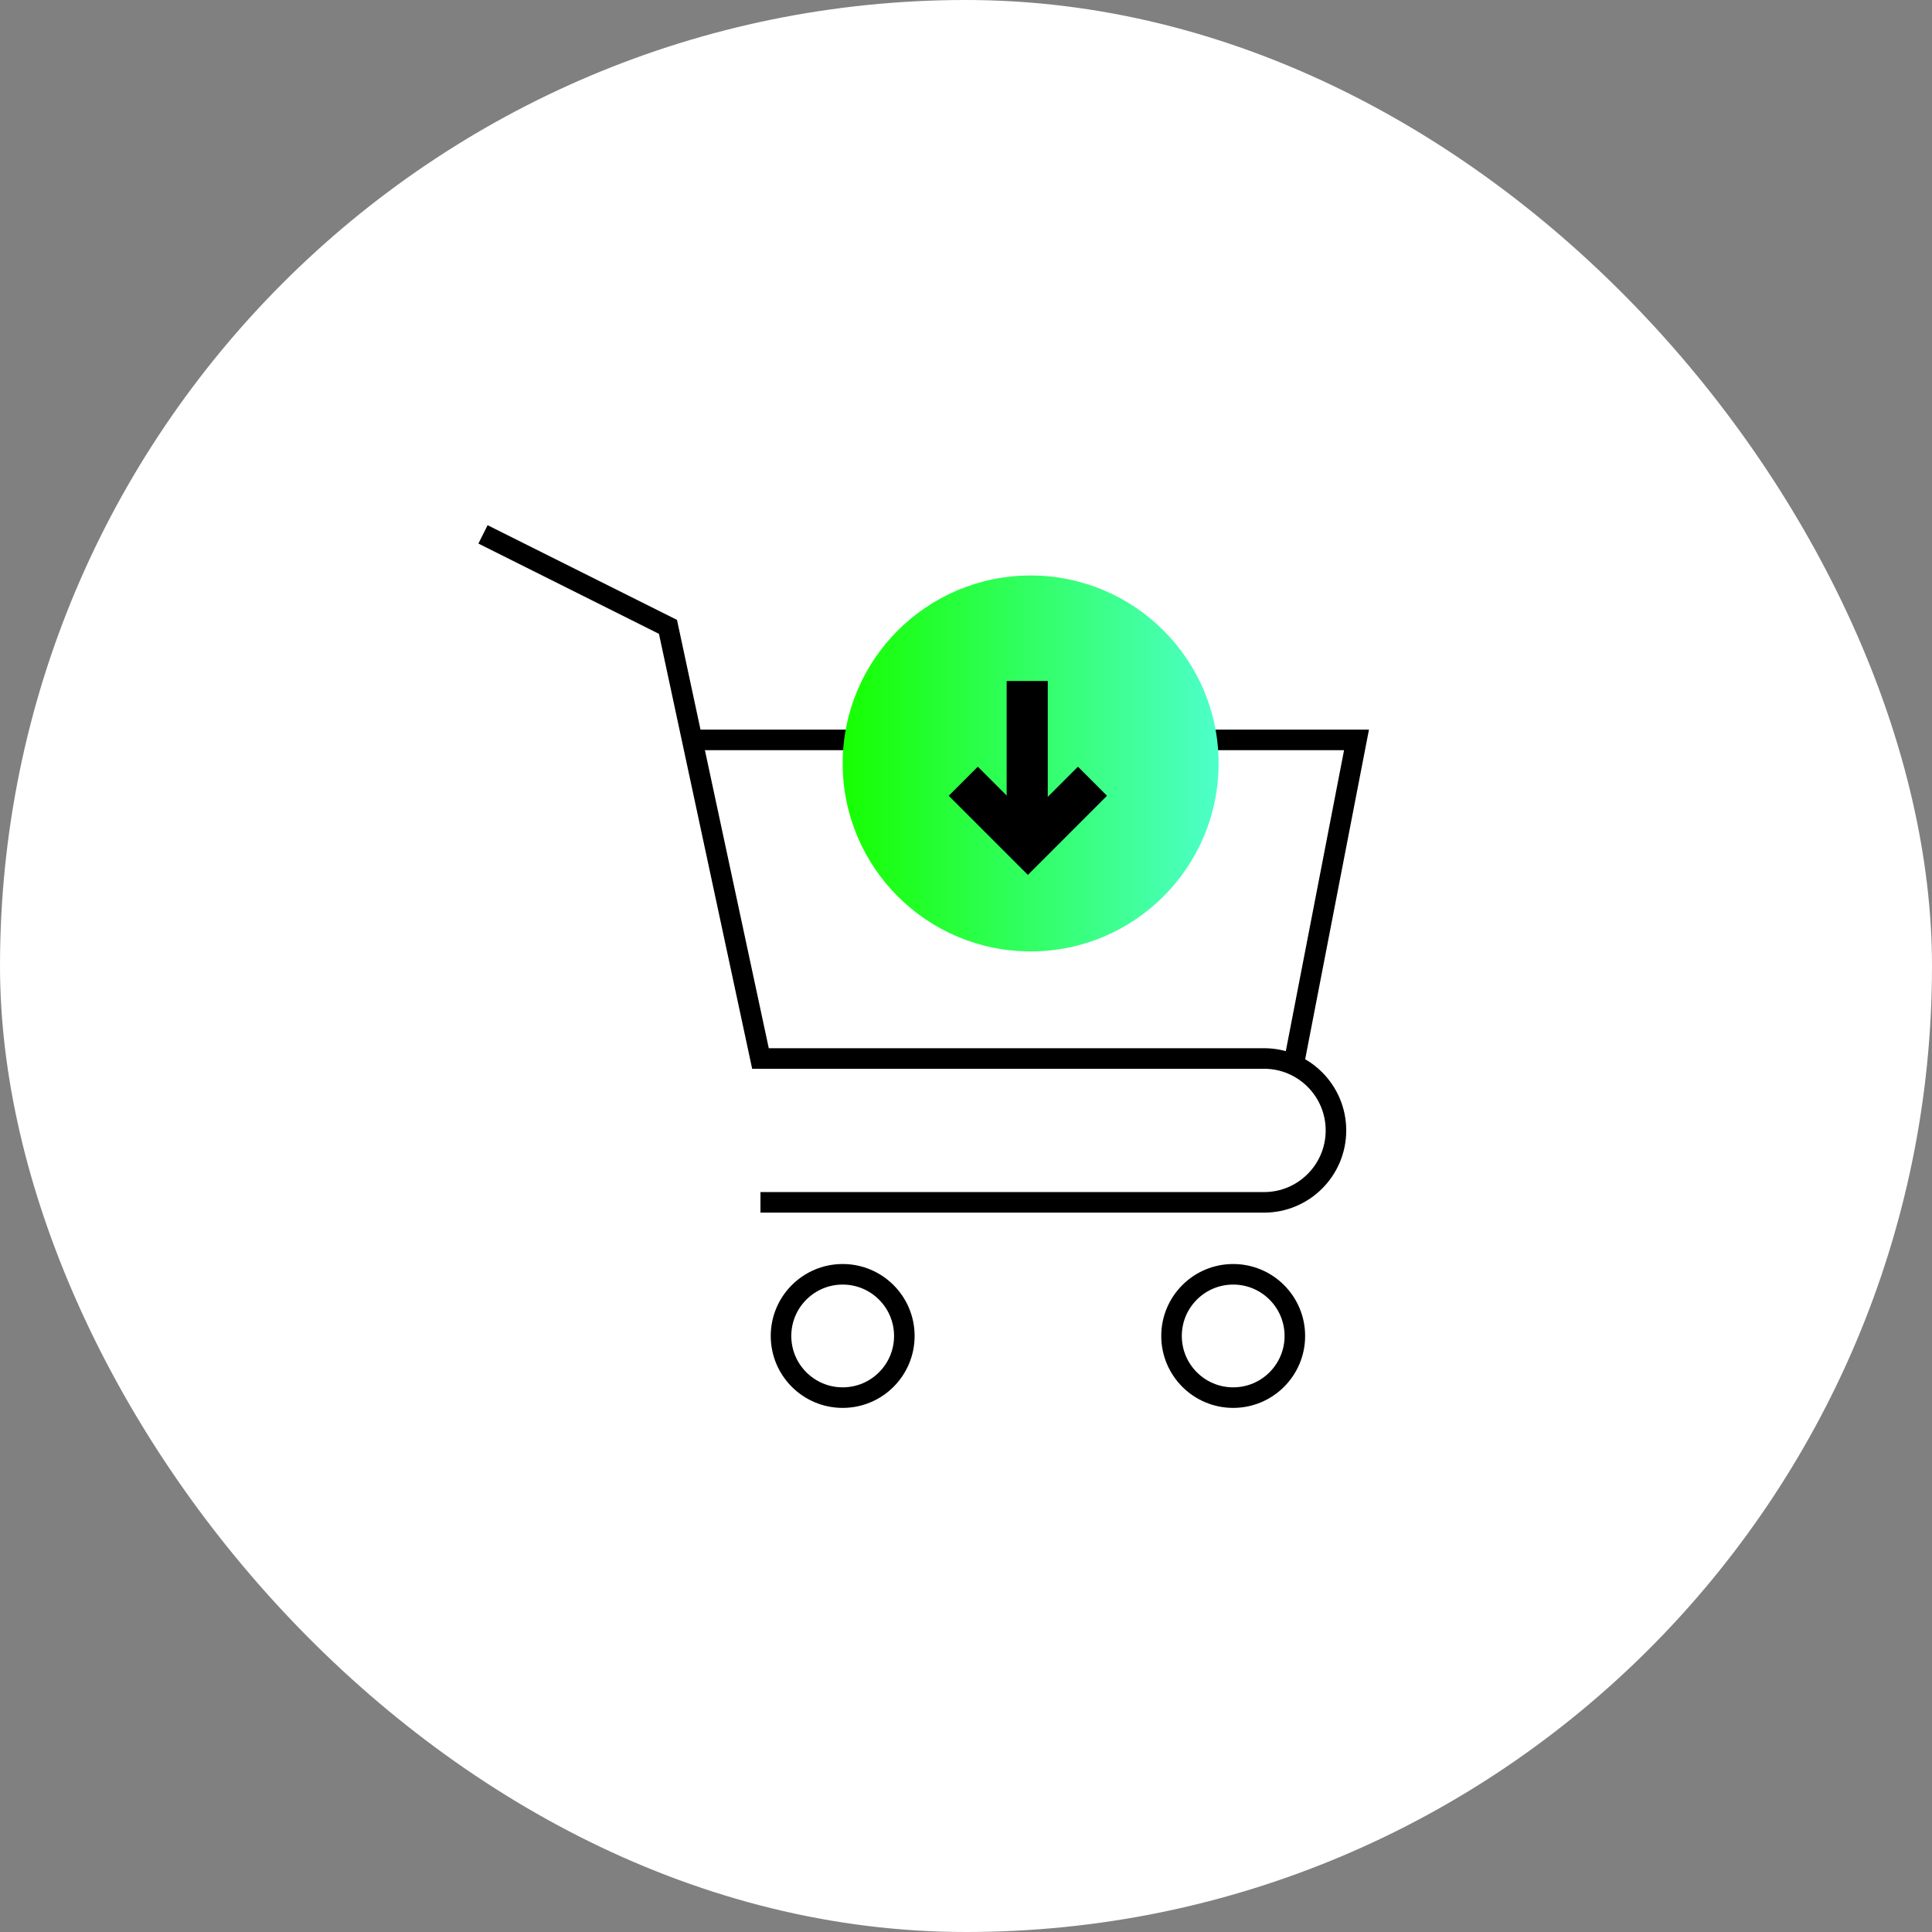 <svg width="94" height="94" viewBox="0 0 94 94" fill="none" xmlns="http://www.w3.org/2000/svg">
<rect x="0" y="0" width="94" height="94" fill="#808080" stroke="none"/>
<rect width="94" height="94" rx="47" fill="white"/>
<path d="M23.5 26L32.5 30.5L37 51.5H61.5C63.433 51.5 65 53.067 65 55V55C65 56.933 63.433 58.5 61.5 58.5H37" stroke="black"/>
<path d="M33.5 36H66L63 51.5" stroke="black"/>
<circle cx="60" cy="65" r="3" stroke="black"/>
<circle cx="41" cy="65" r="3" stroke="black"/>
<circle cx="50.145" cy="37.145" r="9.145" fill="url(#paint0_linear_4684_880)"/>
<path d="M49.978 33.133L49.978 40.69" stroke="black" stroke-width="2"/>
<path d="M53.153 38.01L50.01 41.153L46.867 38.01" stroke="black" stroke-width="2"/>
<defs>
<linearGradient id="paint0_linear_4684_880" x1="41" y1="37.145" x2="59.272" y2="37.145" gradientUnits="userSpaceOnUse">
<stop stop-color="#16FF00"/>
<stop offset="1" stop-color="#4DFFC9"/>
<stop offset="1" stop-color="#4DFFC9"/>
</linearGradient>
</defs>
</svg>
